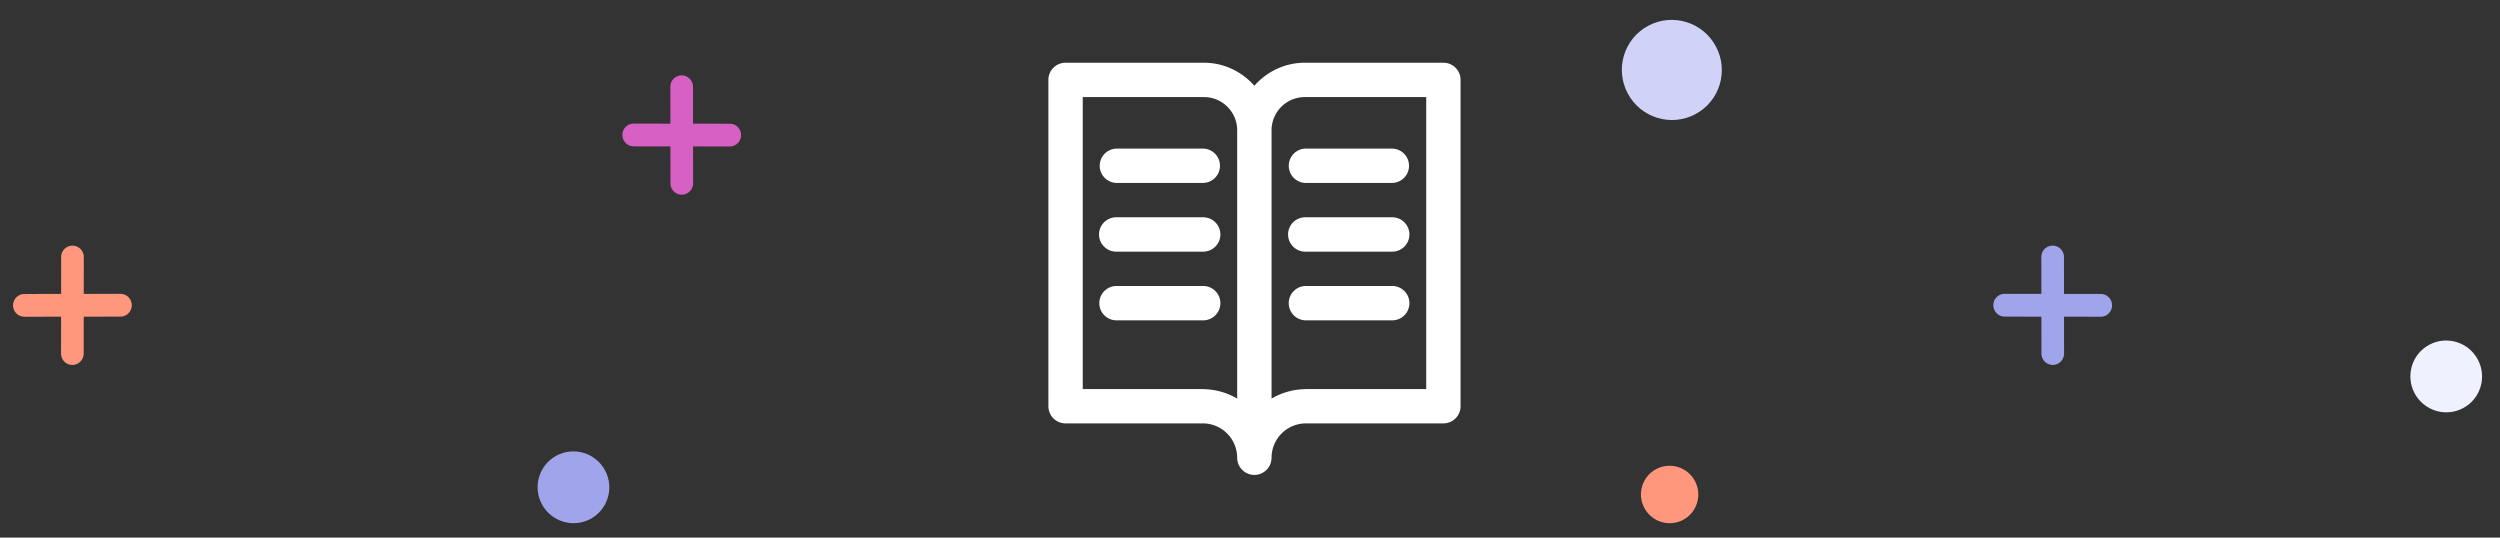 <svg xmlns="http://www.w3.org/2000/svg" width="279" height="60"><rect width="100%" height="100%" fill="#333333" stroke="none"/><g fill="none" fill-rule="evenodd"><ellipse cx="186.576" cy="7.807" fill="#D0D2F7" rx="5.576" ry="5.591" transform="rotate(152 186.576 7.807)"/><ellipse cx="186.329" cy="55.184" fill="#FF977D" rx="3.199" ry="3.207" transform="rotate(152 186.33 55.184)"/><ellipse cx="63.998" cy="54.382" fill="#A0A5EB" rx="3.998" ry="4.009" transform="rotate(152 63.998 54.382)"/><ellipse cx="272.998" cy="42.009" fill="#F0F1FF" rx="3.998" ry="4.009" transform="rotate(152 272.998 42.009)"/><path fill="#A0A5EB" d="M234.443 35.345l-4.097-.004.004 4.117a1.262 1.262 0 01-2.156.895 1.272 1.272 0 01-.37-.898l-.005-4.117-4.097-.004a1.272 1.272 0 01-1.265-1.27c0-.703.563-1.27 1.262-1.27l4.097.005-.004-4.117c0-.702.563-1.269 1.262-1.268.699.001 1.264.569 1.265 1.271l.004 4.117 4.097.005c.7 0 1.264.568 1.265 1.27 0 .702-.563 1.27-1.262 1.268z"/><path fill="#FF977D" d="M9.35 28.682L9.347 32.8l4.097-.004c.7 0 1.263.566 1.262 1.268a1.272 1.272 0 01-1.264 1.27l-4.098.005-.004 4.117a1.272 1.272 0 01-1.265 1.271 1.262 1.262 0 01-1.262-1.268l.005-4.117-4.098.004a1.262 1.262 0 01-1.262-1.268c.001-.702.566-1.27 1.265-1.27l4.097-.005.005-4.117c0-.702.566-1.27 1.265-1.27.698-.002 1.262.565 1.262 1.267z"/><path fill="#D660C3" d="M81.443 16.345l-4.097-.004.004 4.117a1.262 1.262 0 01-2.156.895 1.272 1.272 0 01-.37-.898l-.005-4.117-4.097-.004a1.272 1.272 0 01-1.265-1.27c0-.703.563-1.27 1.262-1.27l4.097.005-.004-4.117c0-.702.563-1.269 1.262-1.268.699.001 1.264.569 1.265 1.271l.004 4.117 4.097.005c.7 0 1.264.568 1.265 1.27 0 .702-.563 1.27-1.262 1.268z"/><g fill="#FFF"><path d="M161.083 47.25h-15.34a3.842 3.842 0 00-3.839 3.833 1.917 1.917 0 11-3.835 0 3.84 3.84 0 00-3.837-3.833h-15.313A1.917 1.917 0 01117 45.333V8.917c0-1.06.859-1.917 1.919-1.917h15.416l.013.002.014-.002c2.244 0 4.242 1.006 5.626 2.566C141.37 8.006 143.367 7 145.613 7c.01 0 .017.006.027.006.01 0 .017-.006.027-.006h15.416c1.058 0 1.917.857 1.917 1.917v36.416c0 1.06-.859 1.917-1.917 1.917zM138.07 14.538a3.71 3.71 0 00-3.707-3.705l-.014-.002-.013.002h-13.5v32.584h13.5c.036 0 .067.019.104.02a7.573 7.573 0 013.63 1.045V14.538zm21.096-3.705h-13.498c-.01 0-.017-.003-.027-.003-.01 0-.017.003-.027.003a3.71 3.71 0 00-3.709 3.705v29.946a7.591 7.591 0 013.684-1.052c.027-.002.05-.015.079-.015h13.498V10.833zm-15.342 23c0-1.06.859-1.916 1.919-1.916h9.587a1.917 1.917 0 110 3.833h-9.587a1.917 1.917 0 01-1.919-1.917zm11.506-5.75h-9.587a1.918 1.918 0 110-3.833h9.587a1.917 1.917 0 110 3.833zm0-7.666h-9.587a1.917 1.917 0 110-3.834h9.587a1.917 1.917 0 110 3.834zM124.646 35.75a1.917 1.917 0 110-3.833h9.587a1.917 1.917 0 110 3.833h-9.587zm9.587-7.667h-9.587a1.918 1.918 0 110-3.833h9.587a1.917 1.917 0 110 3.833zm0-7.666h-9.587a1.917 1.917 0 110-3.834h9.587a1.917 1.917 0 110 3.834z"/></g></g></svg>